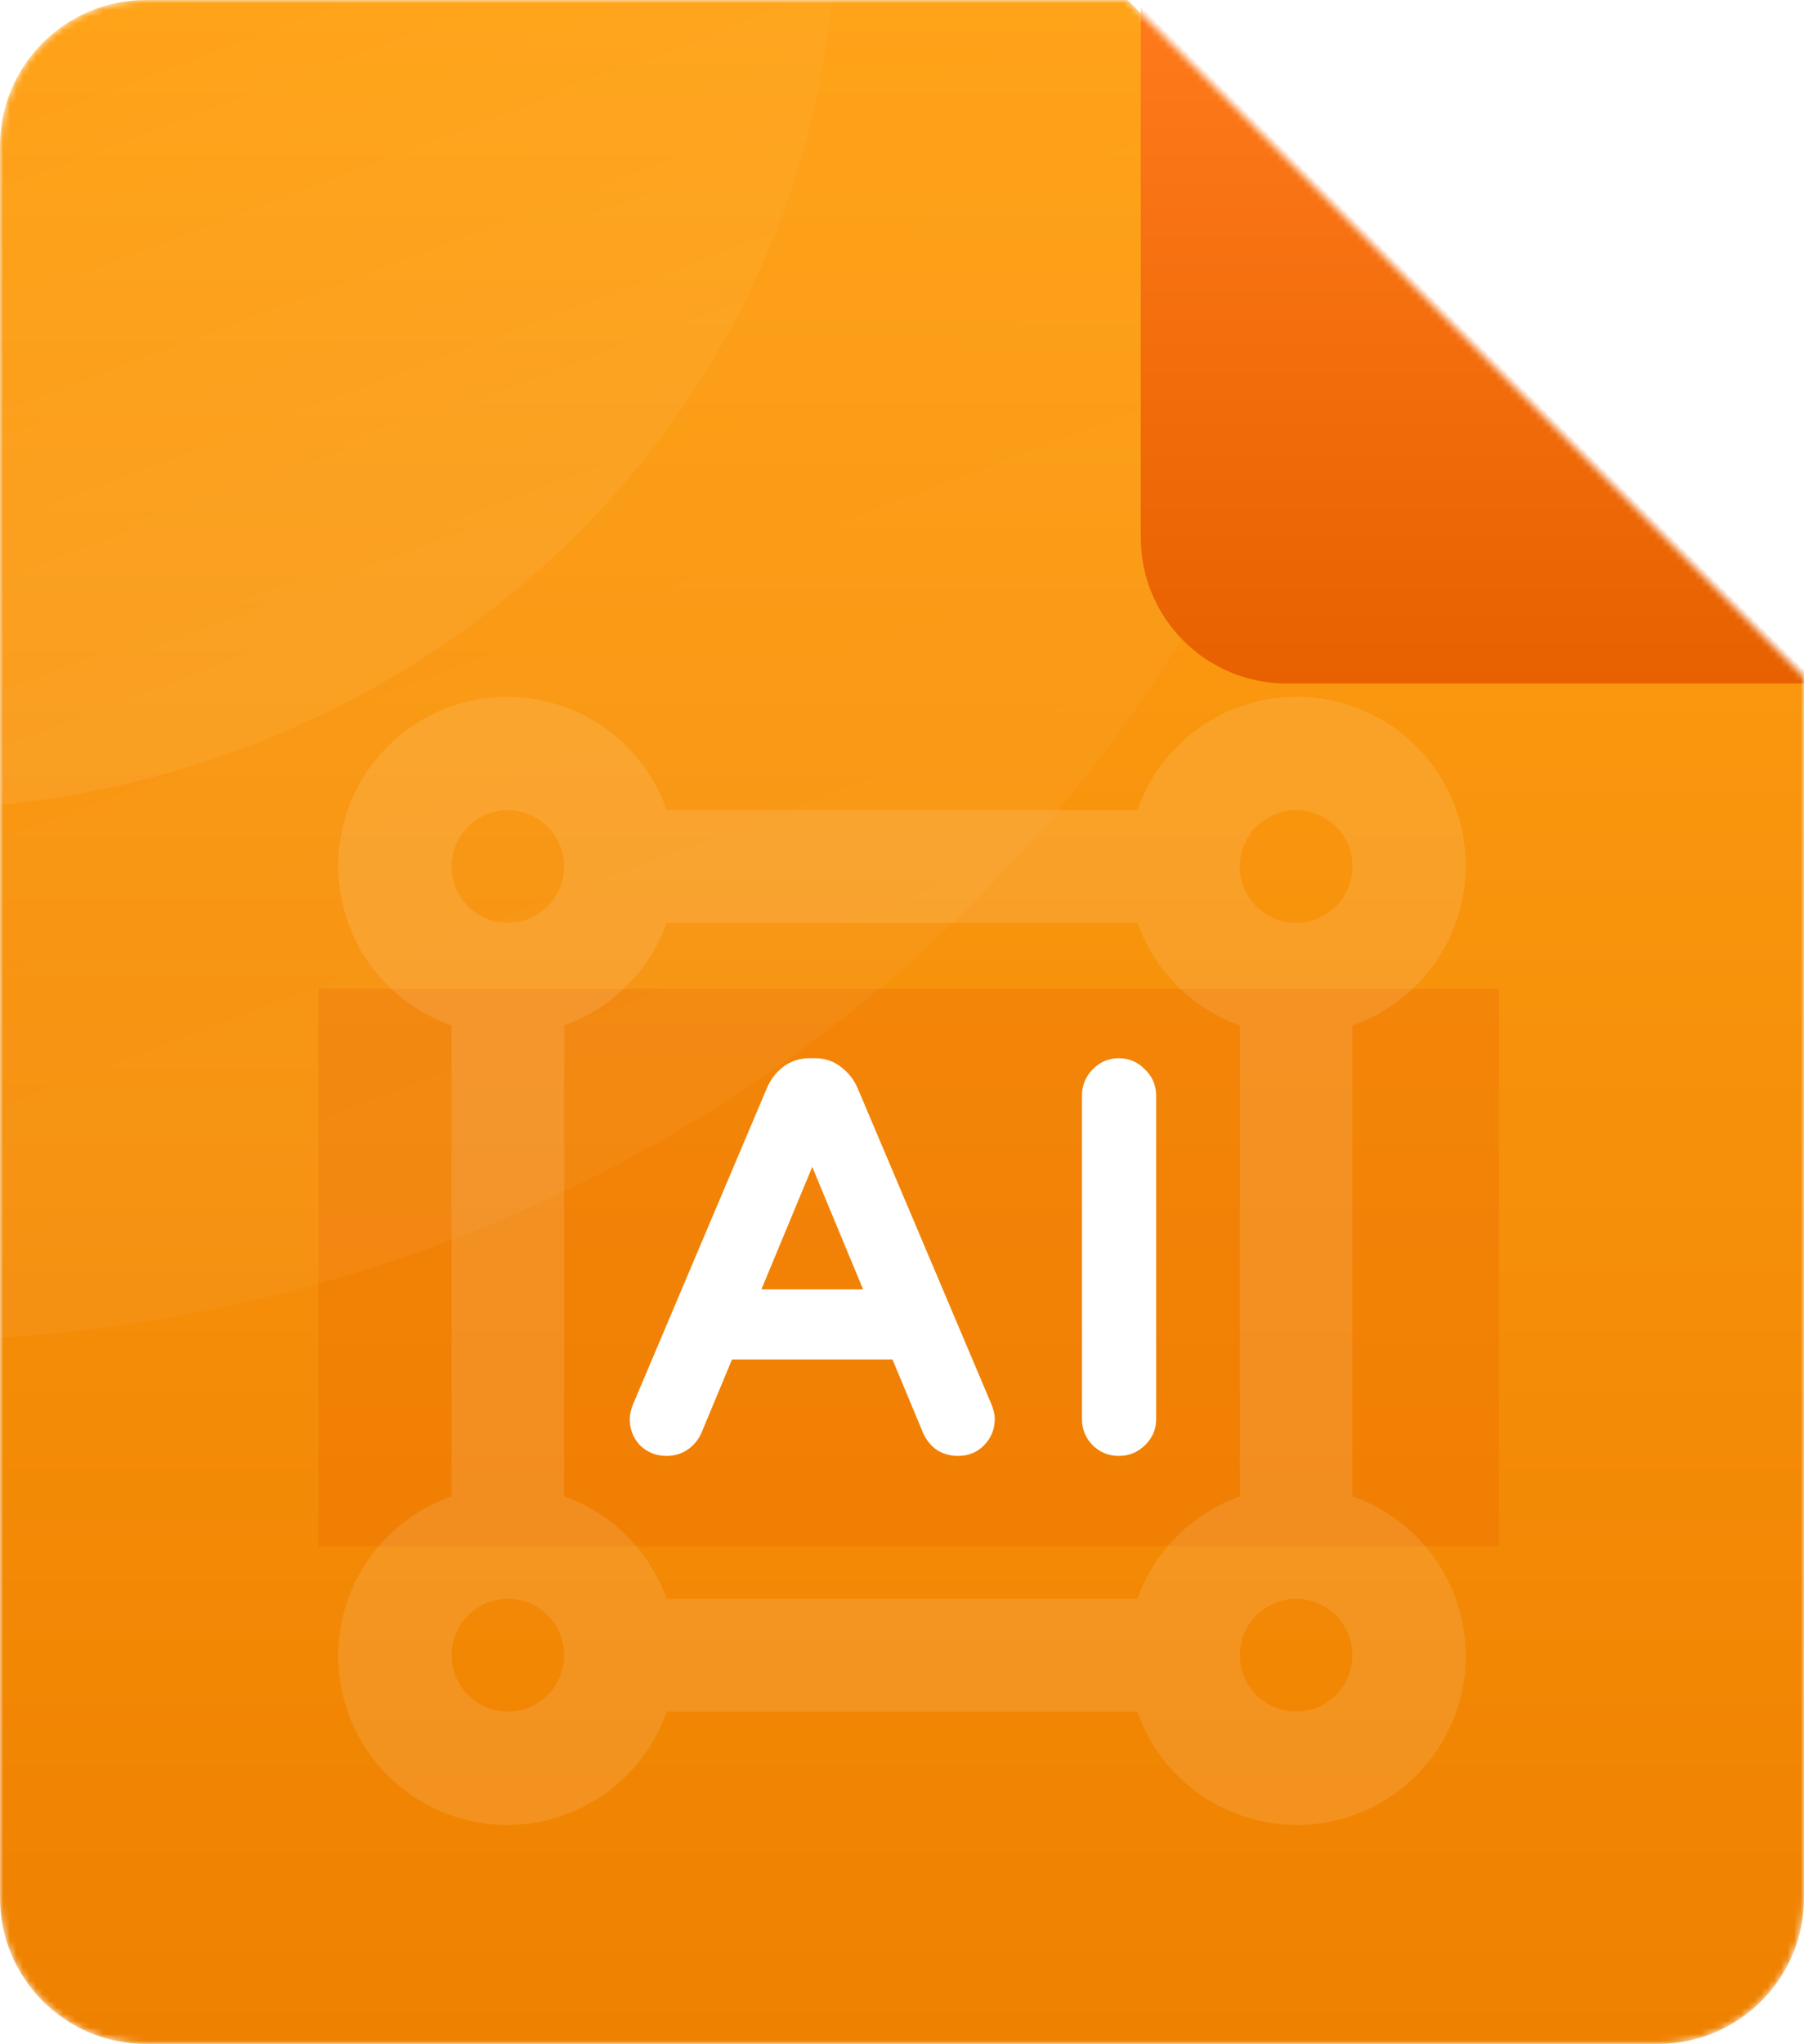 <svg width="272" height="308" viewBox="0 0 272 308" fill="none" xmlns="http://www.w3.org/2000/svg">
<mask id="mask0_0_55" style="mask-type:alpha" maskUnits="userSpaceOnUse" x="0" y="0" width="272" height="308">
<path d="M250 308H22C9.85 308 0 298.15 0 286V22C0 9.85 9.85 0 22 0H170L272 102V286C272 298.15 262.15 308 250 308Z" fill="url(#paint0_linear_0_55)"/>
</mask>
<g mask="url(#mask0_0_55)">
<path d="M250 308H22C9.85 308 0 298.15 0 286V22C0 9.85 9.85 0 22 0H170L272 102V286C272 298.15 262.15 308 250 308Z" fill="url(#paint1_linear_0_55)"/>
<g opacity="0.26" filter="url(#filter0_f_0_55)">
<rect x="48" y="149" width="178" height="84" fill="#E66000" style="mix-blend-mode:darken"/>
</g>
<path opacity="0.11" d="M203.912 225.484V154.516C207.984 153.097 211.629 150.668 214.505 147.456C217.382 144.244 219.395 140.354 220.358 136.151C221.32 131.947 221.199 127.569 220.007 123.425C218.815 119.281 216.59 115.508 213.541 112.459C210.492 109.41 206.719 107.185 202.575 105.993C198.431 104.801 194.053 104.68 189.849 105.642C185.646 106.605 181.756 108.618 178.544 111.495C175.332 114.371 172.903 118.016 171.484 122.088H100.516C99.097 118.016 96.668 114.371 93.456 111.495C90.244 108.618 86.354 106.605 82.151 105.642C77.948 104.68 73.569 104.801 69.425 105.993C65.281 107.185 61.508 109.41 58.459 112.459C55.41 115.508 53.185 119.281 51.993 123.425C50.801 127.569 50.68 131.947 51.642 136.151C52.605 140.354 54.618 144.244 57.495 147.456C60.371 150.668 64.016 153.097 68.088 154.516V225.484C64.016 226.903 60.371 229.332 57.495 232.544C54.618 235.756 52.605 239.646 51.642 243.849C50.68 248.053 50.801 252.431 51.993 256.575C53.185 260.719 55.41 264.492 58.459 267.541C61.508 270.59 65.281 272.815 69.425 274.007C73.569 275.199 77.948 275.32 82.151 274.358C86.354 273.395 90.244 271.382 93.456 268.505C96.668 265.629 99.097 261.984 100.516 257.912H171.484C172.903 261.984 175.332 265.629 178.544 268.505C181.756 271.382 185.646 273.395 189.849 274.358C194.053 275.32 198.431 275.199 202.575 274.007C206.719 272.815 210.492 270.59 213.541 267.541C216.59 264.492 218.815 260.719 220.007 256.575C221.199 252.431 221.32 248.053 220.358 243.849C219.395 239.646 217.382 235.756 214.505 232.544C211.629 229.332 207.984 226.903 203.912 225.484ZM195.423 122.088C197.102 122.088 198.743 122.586 200.139 123.519C201.535 124.452 202.623 125.777 203.266 127.329C203.908 128.88 204.076 130.587 203.749 132.233C203.421 133.88 202.613 135.393 201.425 136.58C200.238 137.767 198.726 138.575 197.079 138.903C195.432 139.231 193.725 139.062 192.174 138.42C190.623 137.777 189.297 136.689 188.365 135.293C187.432 133.897 186.934 132.256 186.934 130.577C186.934 128.326 187.828 126.167 189.42 124.575C191.012 122.983 193.171 122.088 195.423 122.088ZM76.577 122.088C78.256 122.088 79.897 122.586 81.293 123.519C82.689 124.452 83.777 125.777 84.42 127.329C85.062 128.88 85.231 130.587 84.903 132.233C84.576 133.88 83.767 135.393 82.58 136.58C81.393 137.767 79.88 138.575 78.233 138.903C76.587 139.231 74.88 139.062 73.329 138.42C71.777 137.777 70.452 136.689 69.519 135.293C68.586 133.897 68.088 132.256 68.088 130.577C68.088 128.326 68.983 126.167 70.575 124.575C72.166 122.983 74.326 122.088 76.577 122.088ZM76.577 257.912C74.898 257.912 73.257 257.414 71.861 256.481C70.465 255.548 69.377 254.223 68.734 252.671C68.092 251.12 67.924 249.413 68.251 247.767C68.579 246.12 69.387 244.607 70.575 243.42C71.762 242.233 73.274 241.425 74.921 241.097C76.568 240.769 78.275 240.938 79.826 241.58C81.377 242.223 82.703 243.311 83.635 244.707C84.568 246.103 85.066 247.744 85.066 249.423C85.066 251.674 84.172 253.833 82.58 255.425C80.988 257.017 78.829 257.912 76.577 257.912ZM171.484 240.934H100.516C99.249 237.374 97.204 234.14 94.532 231.468C91.86 228.796 88.626 226.751 85.066 225.484V154.516C88.626 153.249 91.86 151.204 94.532 148.532C97.204 145.86 99.249 142.626 100.516 139.066H171.484C172.751 142.626 174.796 145.86 177.468 148.532C180.14 151.204 183.374 153.249 186.934 154.516V225.484C183.374 226.751 180.14 228.796 177.468 231.468C174.796 234.14 172.751 237.374 171.484 240.934ZM195.423 257.912C193.744 257.912 192.103 257.414 190.707 256.481C189.311 255.548 188.223 254.223 187.58 252.671C186.938 251.12 186.769 249.413 187.097 247.767C187.425 246.12 188.233 244.607 189.42 243.42C190.607 242.233 192.12 241.425 193.767 241.097C195.413 240.769 197.12 240.938 198.671 241.58C200.223 242.223 201.548 243.311 202.481 244.707C203.414 246.103 203.912 247.744 203.912 249.423C203.912 251.674 203.017 253.833 201.425 255.425C199.833 257.017 197.674 257.912 195.423 257.912Z" fill="white"/>
<path d="M100.506 217.395C99.452 217.395 98.583 217.053 97.899 216.368C97.267 215.683 96.951 214.841 96.951 213.84C96.951 213.419 97.082 212.892 97.346 212.26L117.491 164.702C117.912 163.754 118.491 162.99 119.229 162.411C120.019 161.779 120.967 161.463 122.073 161.463H122.863C123.969 161.463 124.89 161.779 125.628 162.411C126.418 162.99 127.023 163.754 127.445 164.702L147.59 212.26C147.853 212.892 147.985 213.419 147.985 213.84C147.985 214.841 147.642 215.683 146.958 216.368C146.326 217.053 145.483 217.395 144.43 217.395C143.692 217.395 143.008 217.211 142.376 216.842C141.796 216.421 141.349 215.868 141.033 215.183L135.898 202.859H109.038L103.903 215.183C103.587 215.868 103.113 216.421 102.481 216.842C101.901 217.211 101.243 217.395 100.506 217.395ZM111.803 196.302H133.133L122.468 170.627L111.803 196.302ZM168.69 217.395C167.689 217.395 166.847 217.053 166.162 216.368C165.477 215.683 165.135 214.841 165.135 213.84V165.097C165.135 164.096 165.477 163.254 166.162 162.569C166.847 161.832 167.689 161.463 168.69 161.463C169.691 161.463 170.533 161.832 171.218 162.569C171.955 163.254 172.324 164.096 172.324 165.097V213.84C172.324 214.841 171.955 215.683 171.218 216.368C170.533 217.053 169.691 217.395 168.69 217.395Z" fill="white"/>
<path d="M97.899 216.368L96.429 217.725L96.456 217.754L96.484 217.782L97.899 216.368ZM97.346 212.26L95.504 211.48L95.499 211.491L97.346 212.26ZM117.491 164.702L115.663 163.89L115.656 163.906L115.649 163.922L117.491 164.702ZM119.229 162.411L120.464 163.984L120.471 163.978L120.478 163.973L119.229 162.411ZM125.628 162.411L124.326 163.93L124.384 163.979L124.445 164.024L125.628 162.411ZM127.445 164.702L129.286 163.922L129.279 163.906L129.272 163.89L127.445 164.702ZM147.59 212.26L149.436 211.491L149.431 211.48L147.59 212.26ZM146.958 216.368L145.543 214.954L145.515 214.982L145.488 215.011L146.958 216.368ZM142.376 216.842L141.199 218.459L141.281 218.519L141.368 218.57L142.376 216.842ZM141.033 215.183L139.186 215.952L139.201 215.987L139.217 216.021L141.033 215.183ZM135.898 202.859L137.744 202.09L137.231 200.859H135.898V202.859ZM109.038 202.859V200.859H107.704L107.191 202.09L109.038 202.859ZM103.903 215.183L105.719 216.021L105.734 215.987L105.749 215.952L103.903 215.183ZM102.481 216.842L103.554 218.529L103.572 218.518L103.59 218.506L102.481 216.842ZM111.803 196.302L109.956 195.535L108.806 198.302H111.803V196.302ZM133.133 196.302V198.302H136.129L134.98 195.535L133.133 196.302ZM122.468 170.627L124.315 169.86L122.468 165.413L120.621 169.86L122.468 170.627ZM100.506 215.395C99.931 215.395 99.588 215.229 99.313 214.954L96.484 217.782C97.579 218.877 98.973 219.395 100.506 219.395V215.395ZM99.368 215.011C99.104 214.725 98.951 214.379 98.951 213.84H94.951C94.951 215.303 95.429 216.642 96.429 217.725L99.368 215.011ZM98.951 213.84C98.951 213.797 98.974 213.551 99.192 213.029L95.499 211.491C95.19 212.233 94.951 213.041 94.951 213.84H98.951ZM99.187 213.04L119.332 165.482L115.649 163.922L95.504 211.48L99.187 213.04ZM119.318 165.514C119.622 164.832 120.01 164.341 120.464 163.984L117.993 160.838C116.973 161.64 116.202 162.676 115.663 163.89L119.318 165.514ZM120.478 163.973C120.88 163.651 121.376 163.463 122.073 163.463V159.463C120.558 159.463 119.158 159.907 117.979 160.849L120.478 163.973ZM122.073 163.463H122.863V159.463H122.073V163.463ZM122.863 163.463C123.562 163.463 124.001 163.651 124.326 163.93L126.929 160.892C125.779 159.907 124.376 159.463 122.863 159.463V163.463ZM124.445 164.024C124.937 164.385 125.329 164.865 125.617 165.514L129.272 163.89C128.718 162.643 127.898 161.596 126.81 160.798L124.445 164.024ZM125.603 165.482L145.748 213.04L149.431 211.48L129.286 163.922L125.603 165.482ZM145.743 213.029C145.961 213.551 145.985 213.797 145.985 213.84H149.985C149.985 213.041 149.745 212.233 149.436 211.491L145.743 213.029ZM145.985 213.84C145.985 214.33 145.839 214.658 145.543 214.954L148.372 217.782C149.445 216.709 149.985 215.351 149.985 213.84H145.985ZM145.488 215.011C145.286 215.23 145.005 215.395 144.43 215.395V219.395C145.961 219.395 147.365 218.875 148.427 217.725L145.488 215.011ZM144.43 215.395C144.044 215.395 143.707 215.303 143.383 215.114L141.368 218.57C142.308 219.118 143.341 219.395 144.43 219.395V215.395ZM143.552 215.225C143.264 215.015 143.029 214.736 142.849 214.345L139.217 216.021C139.668 216.999 140.329 217.827 141.199 218.459L143.552 215.225ZM142.879 214.414L137.744 202.09L134.051 203.628L139.186 215.952L142.879 214.414ZM135.898 200.859H109.038V204.859H135.898V200.859ZM107.191 202.09L102.056 214.414L105.749 215.952L110.884 203.628L107.191 202.09ZM102.087 214.345C101.927 214.692 101.698 214.96 101.371 215.178L103.59 218.506C104.527 217.882 105.247 217.044 105.719 216.021L102.087 214.345ZM101.407 215.155C101.172 215.304 100.892 215.395 100.506 215.395V219.395C101.594 219.395 102.63 219.117 103.554 218.529L101.407 215.155ZM111.803 198.302H133.133V194.302H111.803V198.302ZM134.98 195.535L124.315 169.86L120.621 171.394L131.286 197.069L134.98 195.535ZM120.621 169.86L109.956 195.535L113.65 197.069L124.315 171.394L120.621 169.86ZM166.162 216.368L167.576 214.954L166.162 216.368ZM166.162 162.569L167.576 163.983L167.602 163.957L167.628 163.93L166.162 162.569ZM171.218 162.569L169.752 163.93L169.803 163.984L169.857 164.035L171.218 162.569ZM171.218 216.368L169.857 214.902L169.83 214.928L169.804 214.954L171.218 216.368ZM168.69 215.395C168.2 215.395 167.872 215.25 167.576 214.954L164.748 217.782C165.821 218.856 167.179 219.395 168.69 219.395V215.395ZM167.576 214.954C167.28 214.658 167.135 214.33 167.135 213.84H163.135C163.135 215.351 163.674 216.709 164.748 217.782L167.576 214.954ZM167.135 213.84V165.097H163.135V213.84H167.135ZM167.135 165.097C167.135 164.607 167.28 164.279 167.576 163.983L164.748 161.155C163.674 162.228 163.135 163.586 163.135 165.097H167.135ZM167.628 163.93C167.936 163.598 168.249 163.463 168.69 163.463V159.463C167.13 159.463 165.757 160.066 164.696 161.208L167.628 163.93ZM168.69 163.463C169.131 163.463 169.444 163.598 169.752 163.93L172.684 161.208C171.623 160.066 170.25 159.463 168.69 159.463V163.463ZM169.857 164.035C170.189 164.343 170.324 164.656 170.324 165.097H174.324C174.324 163.537 173.721 162.164 172.579 161.103L169.857 164.035ZM170.324 165.097V213.84H174.324V165.097H170.324ZM170.324 213.84C170.324 214.281 170.189 214.594 169.857 214.902L172.579 217.834C173.721 216.773 174.324 215.4 174.324 213.84H170.324ZM169.804 214.954C169.508 215.25 169.18 215.395 168.69 215.395V219.395C170.201 219.395 171.559 218.856 172.632 217.782L169.804 214.954Z" fill="white"/>
<mask id="mask1_0_55" style="mask-type:alpha" maskUnits="userSpaceOnUse" x="0" y="0" width="272" height="308">
<path d="M250 308H22C9.85 308 0 298.15 0 286V22C0 9.85 9.85 0 22 0H170L272 102V286C272 298.15 262.15 308 250 308Z" fill="url(#paint2_linear_0_55)"/>
</mask>
<g mask="url(#mask1_0_55)">
<ellipse opacity="0.04" cx="-14.5" cy="-12.5" rx="223.5" ry="214.5" fill="url(#paint3_linear_0_55)"/>
<ellipse opacity="0.06" cx="-14.5" cy="-12.5" rx="140.5" ry="134.5" fill="url(#paint4_linear_0_55)"/>
</g>
<g filter="url(#filter1_d_0_55)">
<path d="M272 102H192C179.85 102 170 92.15 170 80V0L272 102Z" fill="url(#paint5_linear_0_55)"/>
</g>
</g>
<defs>
<filter id="filter0_f_0_55" x="9" y="110" width="256" height="162" filterUnits="userSpaceOnUse" color-interpolation-filters="sRGB">
<feFlood flood-opacity="0" result="BackgroundImageFix"/>
<feBlend mode="normal" in="SourceGraphic" in2="BackgroundImageFix" result="shape"/>
<feGaussianBlur stdDeviation="19.5" result="effect1_foregroundBlur_0_55"/>
</filter>
<filter id="filter1_d_0_55" x="147" y="-24" width="152" height="152" filterUnits="userSpaceOnUse" color-interpolation-filters="sRGB">
<feFlood flood-opacity="0" result="BackgroundImageFix"/>
<feColorMatrix in="SourceAlpha" type="matrix" values="0 0 0 0 0 0 0 0 0 0 0 0 0 0 0 0 0 0 127 0" result="hardAlpha"/>
<feOffset dx="2" dy="1"/>
<feGaussianBlur stdDeviation="12.5"/>
<feColorMatrix type="matrix" values="0 0 0 0 0 0 0 0 0 0 0 0 0 0 0 0 0 0 0.33 0"/>
<feBlend mode="normal" in2="BackgroundImageFix" result="effect1_dropShadow_0_55"/>
<feBlend mode="normal" in="SourceGraphic" in2="effect1_dropShadow_0_55" result="shape"/>
</filter>
<linearGradient id="paint0_linear_0_55" x1="136" y1="0" x2="136" y2="308" gradientUnits="userSpaceOnUse">
<stop stop-color="#FF7979"/>
<stop offset="1" stop-color="#E85555"/>
</linearGradient>
<linearGradient id="paint1_linear_0_55" x1="136" y1="0" x2="136" y2="308" gradientUnits="userSpaceOnUse">
<stop stop-color="#FFA216"/>
<stop offset="1" stop-color="#EF8100"/>
</linearGradient>
<linearGradient id="paint2_linear_0_55" x1="136" y1="0" x2="136" y2="308" gradientUnits="userSpaceOnUse">
<stop stop-color="#FFA216"/>
<stop offset="1" stop-color="#EF8100"/>
</linearGradient>
<linearGradient id="paint3_linear_0_55" x1="1.728" y1="-5.129" x2="69.507" y2="174.758" gradientUnits="userSpaceOnUse">
<stop stop-color="white" stop-opacity="0"/>
<stop offset="1" stop-color="white"/>
</linearGradient>
<linearGradient id="paint4_linear_0_55" x1="-4.299" y1="-7.878" x2="38.12" y2="104.989" gradientUnits="userSpaceOnUse">
<stop stop-color="white" stop-opacity="0"/>
<stop offset="1" stop-color="white"/>
</linearGradient>
<linearGradient id="paint5_linear_0_55" x1="221" y1="0" x2="221" y2="102" gradientUnits="userSpaceOnUse">
<stop stop-color="#FF7A1B"/>
<stop offset="1" stop-color="#E86100"/>
</linearGradient>
</defs>
</svg>
